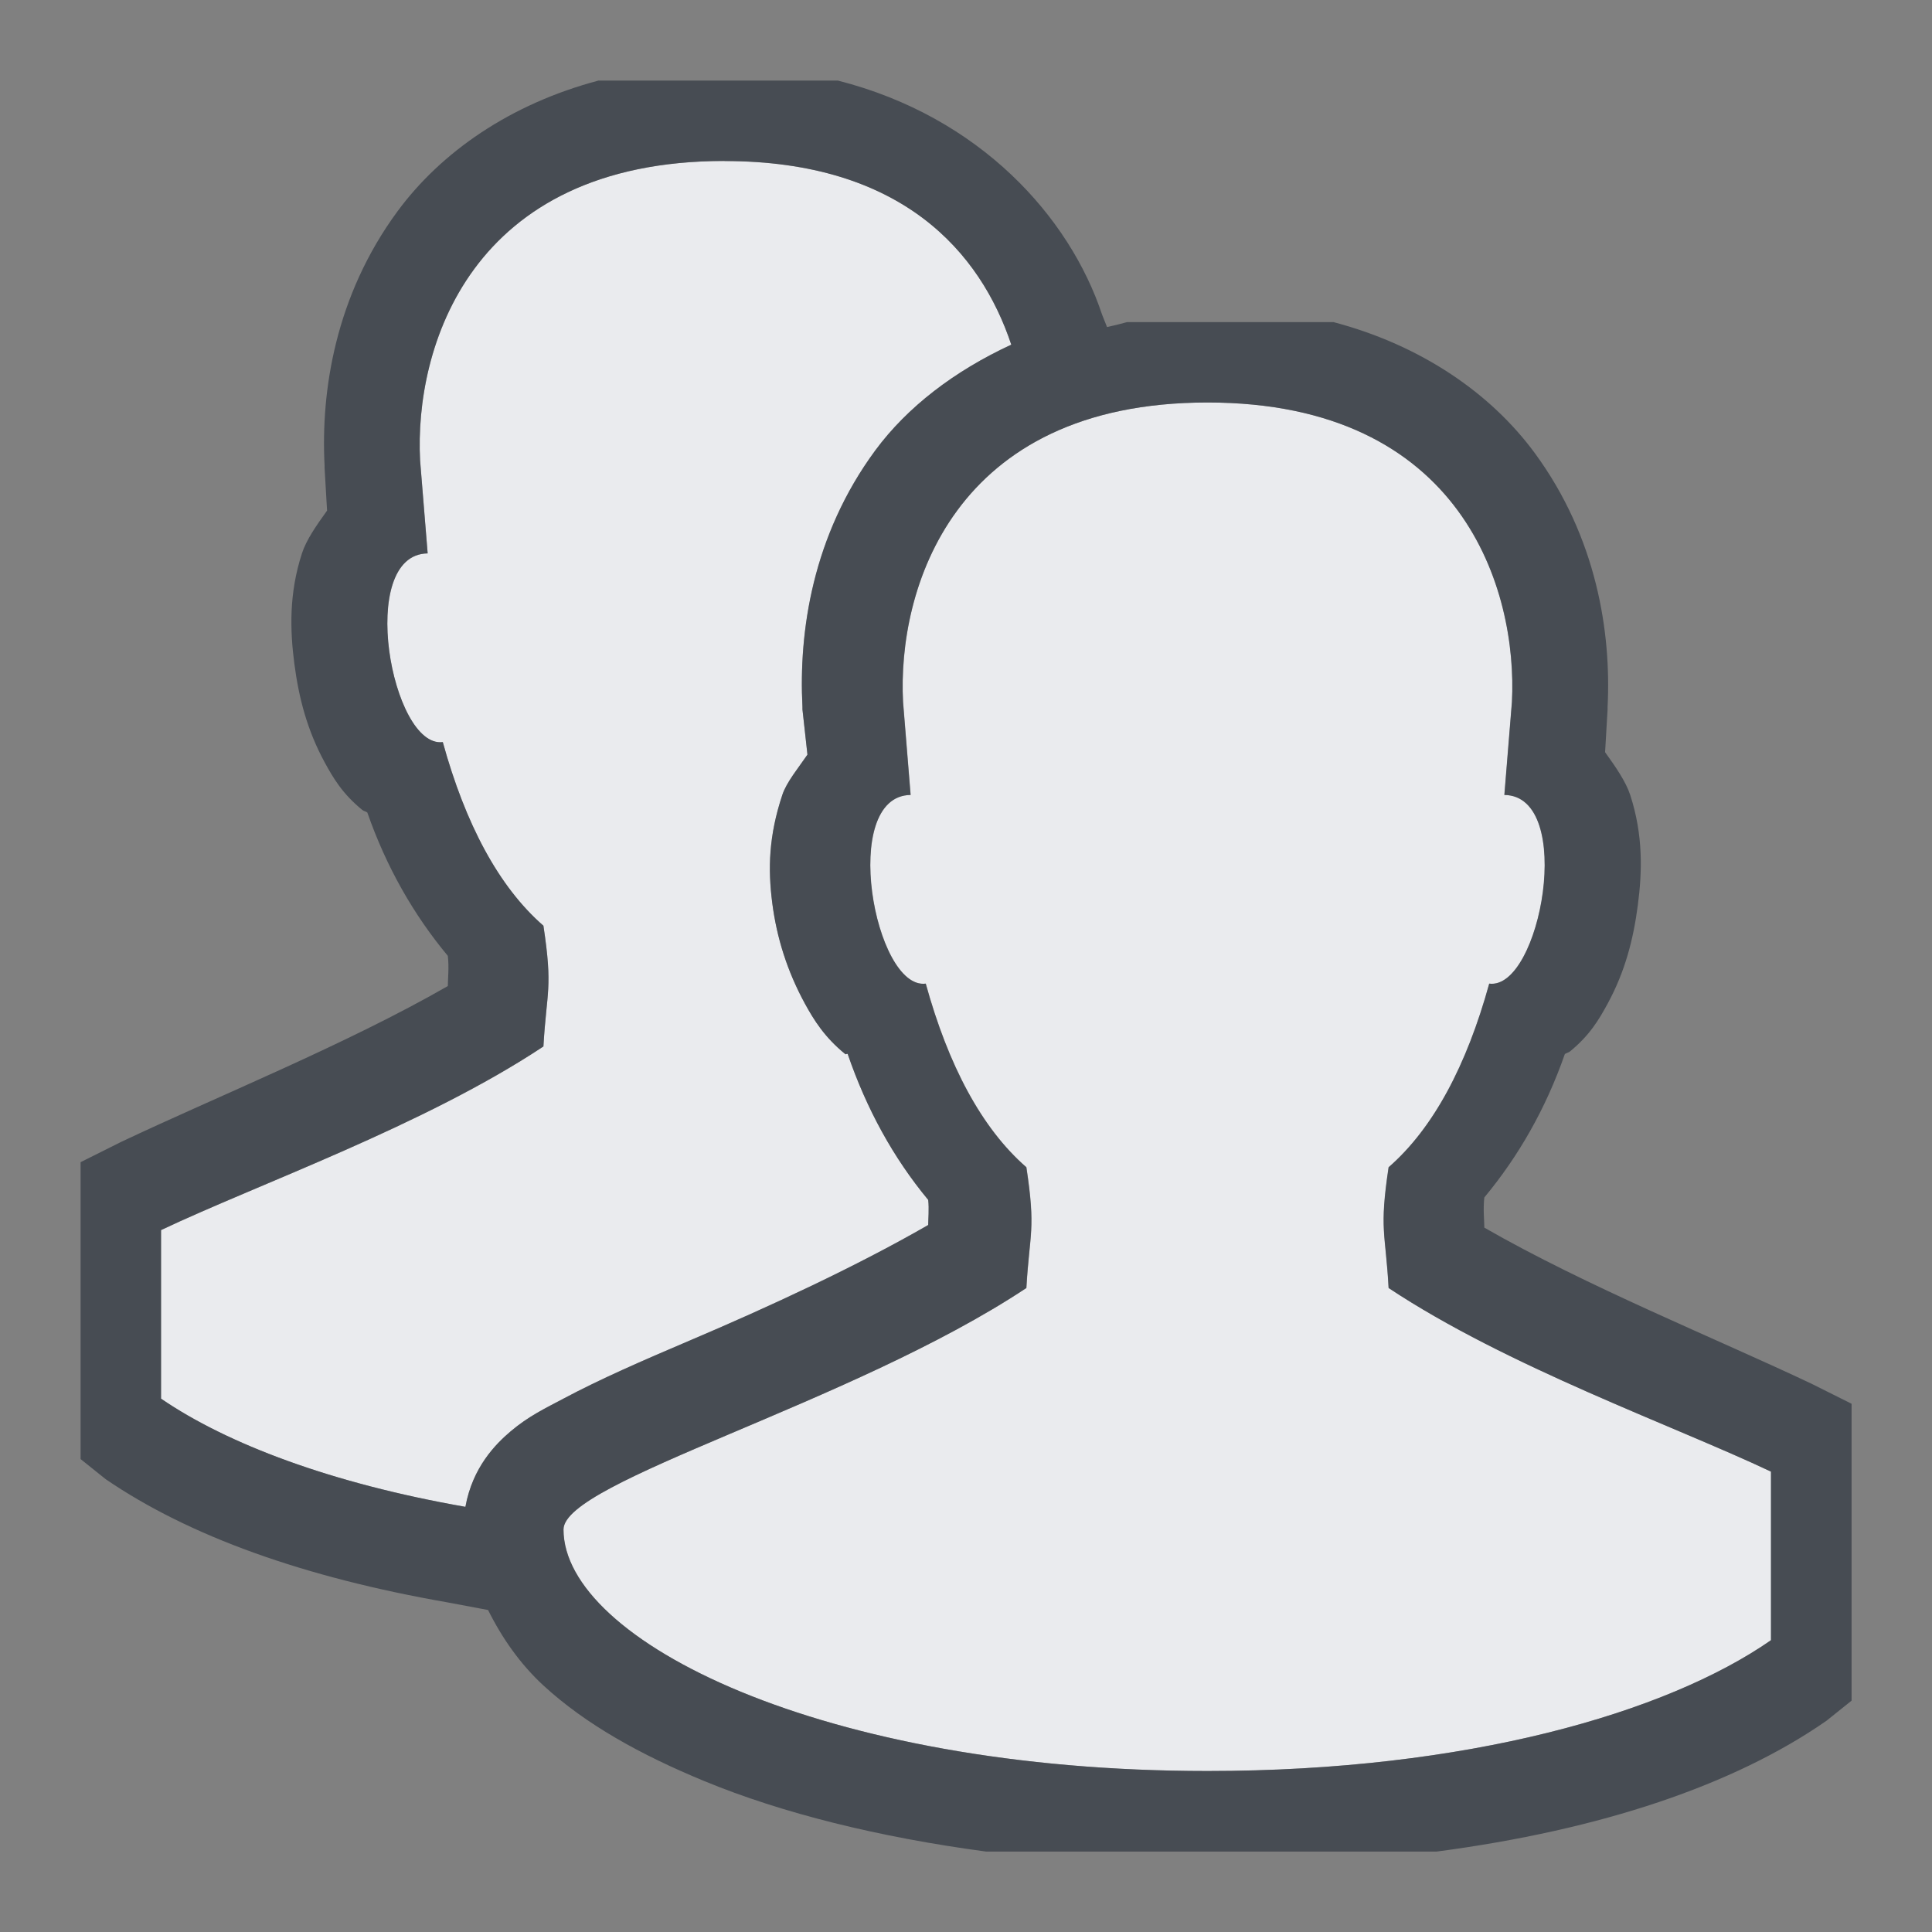 <?xml version="1.0" encoding="UTF-8" standalone="no"?>
<!-- Created with Inkscape (http://www.inkscape.org/) -->

<svg
   xmlns:dc="http://purl.org/dc/elements/1.1/"
   xmlns:cc="http://creativecommons.org/ns#"
   xmlns:rdf="http://www.w3.org/1999/02/22-rdf-syntax-ns#"
   xmlns:svg="http://www.w3.org/2000/svg"
   xmlns="http://www.w3.org/2000/svg"
   xmlns:sodipodi="http://sodipodi.sourceforge.net/DTD/sodipodi-0.dtd"
   xmlns:inkscape="http://www.inkscape.org/namespaces/inkscape"
   width="24"
   height="24"
   id="svg27665"
   version="1.1"
   inkscape:version="0.48.3.1 r9886"
   sodipodi:docname="users.svg">
  <rect width="100%" height="100%" fill="#808080" stroke="none"/>
  <defs
     id="defs27667" />
  <sodipodi:namedview
     id="base"
     pagecolor="#ffffff"
     bordercolor="#666666"
     borderopacity="1.0"
     inkscape:pageopacity="0.0"
     inkscape:pageshadow="2"
     inkscape:zoom="31.678384"
     inkscape:cx="18.155877"
     inkscape:cy="11.722671"
     inkscape:document-units="px"
     inkscape:current-layer="layer1"
     showgrid="true"
     inkscape:window-width="1920"
     inkscape:window-height="1033"
     inkscape:window-x="-10"
     inkscape:window-y="25"
     inkscape:window-maximized="1"
     inkscape:snap-bbox="true"
     inkscape:bbox-paths="true"
     inkscape:bbox-nodes="true"
     inkscape:snap-bbox-edge-midpoints="true"
     inkscape:snap-bbox-midpoints="true"
     inkscape:object-paths="true"
     inkscape:snap-intersection-paths="true"
     inkscape:object-nodes="true"
     inkscape:snap-smooth-nodes="true"
     inkscape:snap-midpoints="true"
     inkscape:snap-object-midpoints="true"
     inkscape:snap-center="true"
     inkscape:snap-global="true"
     showguides="false"
     inkscape:guide-bbox="true"
     fit-margin-top="0"
     fit-margin-left="0"
     fit-margin-right="0"
     fit-margin-bottom="0"
     inkscape:showpageshadow="false">
    <sodipodi:guide
       orientation="0,1"
       position="-1494.228,523.036"
       id="guide4179" />
    <sodipodi:guide
       orientation="1,0"
       position="-1492.085,520.179"
       id="guide4181" />
    <inkscape:grid
       type="xygrid"
       id="grid4279"
       empspacing="5"
       visible="true"
       enabled="true"
       snapvisiblegridlinesonly="true"
       originx="6.6056504e-05px"
       originy="592px" />
  </sodipodi:namedview>
  <g
     inkscape:label="Camada 1"
     inkscape:groupmode="layer"
     id="layer1"
     transform="translate(3393.247,-1642.241)">
    <path
       id="path2992"
       d="m -3384.247,1644.241 c -3.176,0 -3.853,2.338 -3.781,3.719 l 0.094,1.156 c -0.888,0.011 -0.449,2.425 0.188,2.344 0.28,1.015 0.694,1.797 1.25,2.281 0.119,0.786 0.04,0.805 0,1.5 -1.477,0.98 -3.54,1.708 -4.75,2.281 l 0,2.094 c 0.823,0.563 2.118,1.053 3.781,1.344 0.089,-0.492 0.375,-0.779 0.562,-0.938 0.223,-0.189 0.43,-0.286 0.656,-0.406 0.452,-0.241 0.977,-0.47 1.562,-0.719 0.991,-0.421 2.078,-0.924 2.969,-1.438 0,-0.064 0.013,-0.204 0,-0.312 -0.433,-0.523 -0.765,-1.128 -1,-1.812 -0.01,-0.01 -0.021,0.01 -0.031,0 -0.255,-0.207 -0.389,-0.422 -0.5,-0.625 -0.222,-0.407 -0.351,-0.823 -0.406,-1.25 -0.055,-0.427 -0.044,-0.836 0.125,-1.344 0.052,-0.157 0.198,-0.333 0.312,-0.5 l -0.062,-0.562 0,-0.031 c -0.048,-0.93 0.123,-2.126 0.906,-3.188 0.397,-0.537 0.979,-0.984 1.688,-1.312 -0.382,-1.148 -1.358,-2.281 -3.562,-2.281 z m 6,3 c -3.176,0 -3.853,2.338 -3.781,3.719 l 0.094,1.156 c -0.888,0.011 -0.449,2.425 0.188,2.344 0.28,1.015 0.694,1.797 1.25,2.281 0.119,0.786 0.04,0.805 0,1.5 -2.171,1.44 -5.75,2.4 -5.75,3 0,1.375 3.21,3 8,3 3.225,0 5.705,-0.724 7,-1.625 l 0,-2.094 c -1.21,-0.573 -3.273,-1.301 -4.75,-2.281 -0.038,-0.695 -0.118,-0.714 0,-1.5 0.556,-0.484 0.97,-1.266 1.25,-2.281 0.637,0.082 1.076,-2.332 0.188,-2.344 l 0.094,-1.156 c 0.071,-1.38 -0.606,-3.719 -3.781,-3.719 z"
       style="color:#000000;fill:#f3f4f7;fill-opacity:0.92;fill-rule:nonzero;stroke:none;stroke-width:1;marker:none;visibility:visible;display:inline;overflow:visible;enable-background:accumulate"
       inkscape:connector-curvature="0" />
    <path
       style="font-size:medium;font-style:normal;font-variant:normal;font-weight:normal;font-stretch:normal;text-indent:0;text-align:start;text-decoration:none;line-height:normal;letter-spacing:normal;word-spacing:normal;text-transform:none;direction:ltr;block-progression:tb;writing-mode:lr-tb;text-anchor:start;baseline-shift:baseline;color:#000000;fill:#2f3741;fill-opacity:0.7;fill-rule:nonzero;stroke:none;stroke-width:2;marker:none;visibility:visible;display:inline;overflow:visible;enable-background:accumulate;font-family:Sans;-inkscape-font-specification:Sans"
       d="m -3385.809,1643.241 c -1.102,0.291 -1.96,0.892 -2.5,1.625 -0.774,1.051 -0.954,2.236 -0.906,3.156 l 0,0.031 0.031,0.531 c -0.129,0.179 -0.258,0.363 -0.312,0.531 -0.162,0.498 -0.149,0.952 -0.094,1.375 0.056,0.423 0.158,0.819 0.375,1.219 0.109,0.2 0.222,0.392 0.469,0.594 0.014,0.012 0.048,0.02 0.062,0.031 0.236,0.677 0.576,1.272 1,1.781 0.017,0.14 0,0.299 0,0.375 -1.259,0.724 -2.885,1.38 -4.062,1.938 l -0.5,0.25 0,3.688 0.312,0.25 c 1.039,0.71 2.465,1.22 4.25,1.531 l 0.5,0.094 c 0.178,0.357 0.403,0.675 0.688,0.938 0.524,0.482 1.205,0.86 2,1.188 0.968,0.399 2.164,0.696 3.5,0.875 l 5.594,0 c 2.049,-0.27 3.698,-0.828 4.844,-1.625 l 0.312,-0.25 0,-3.688 -0.5,-0.25 c -1.178,-0.558 -2.804,-1.214 -4.062,-1.938 0,-0.077 -0.017,-0.235 0,-0.375 0.424,-0.51 0.764,-1.104 1,-1.781 0.015,-0.012 0.049,-0.02 0.062,-0.031 0.247,-0.202 0.36,-0.394 0.469,-0.594 0.217,-0.4 0.319,-0.795 0.375,-1.219 0.056,-0.423 0.068,-0.877 -0.094,-1.375 -0.055,-0.168 -0.184,-0.353 -0.312,-0.531 l 0.031,-0.531 0,-0.031 c 0.047,-0.92 -0.133,-2.105 -0.906,-3.156 -0.54,-0.733 -1.398,-1.334 -2.5,-1.625 l -2.562,0 c -0.084,0.023 -0.162,0.043 -0.25,0.062 l -0.062,-0.156 c -0.402,-1.208 -1.512,-2.456 -3.281,-2.906 l -2.969,0 z m 1.562,1 c 2.204,0 3.18,1.133 3.562,2.281 -0.709,0.329 -1.291,0.775 -1.688,1.312 -0.784,1.062 -0.954,2.257 -0.906,3.188 l 0,0.031 0.062,0.562 c -0.114,0.167 -0.261,0.343 -0.312,0.5 -0.169,0.508 -0.18,0.917 -0.125,1.344 0.055,0.427 0.184,0.843 0.406,1.25 0.111,0.203 0.245,0.418 0.5,0.625 0.01,0.01 0.021,-0.01 0.031,0 0.235,0.685 0.567,1.29 1,1.812 0.013,0.109 0,0.248 0,0.312 -0.891,0.513 -1.977,1.017 -2.969,1.438 -0.586,0.249 -1.11,0.478 -1.562,0.719 -0.226,0.12 -0.434,0.218 -0.656,0.406 -0.187,0.159 -0.473,0.445 -0.562,0.938 -1.663,-0.291 -2.958,-0.781 -3.781,-1.344 l 0,-2.094 c 1.21,-0.573 3.273,-1.301 4.75,-2.281 0.04,-0.695 0.119,-0.714 0,-1.5 -0.556,-0.484 -0.97,-1.266 -1.25,-2.281 -0.637,0.082 -1.076,-2.333 -0.188,-2.344 l -0.094,-1.156 c -0.071,-1.38 0.606,-3.719 3.781,-3.719 z m 6,3 c 3.176,0 3.852,2.338 3.781,3.719 l -0.094,1.156 c 0.888,0.011 0.449,2.426 -0.188,2.344 -0.28,1.015 -0.694,1.797 -1.25,2.281 -0.118,0.786 -0.038,0.805 0,1.5 1.477,0.98 3.54,1.708 4.75,2.281 l 0,2.094 c -1.295,0.901 -3.775,1.625 -7,1.625 -4.79,0 -8,-1.625 -8,-3 0,-0.6 3.579,-1.56 5.75,-3 0.04,-0.695 0.119,-0.714 0,-1.5 -0.556,-0.484 -0.97,-1.266 -1.25,-2.281 -0.637,0.082 -1.076,-2.333 -0.188,-2.344 l -0.094,-1.156 c -0.071,-1.38 0.606,-3.719 3.781,-3.719 z"
       id="path2988"
       inkscape:connector-curvature="0" />
  </g>
</svg>
